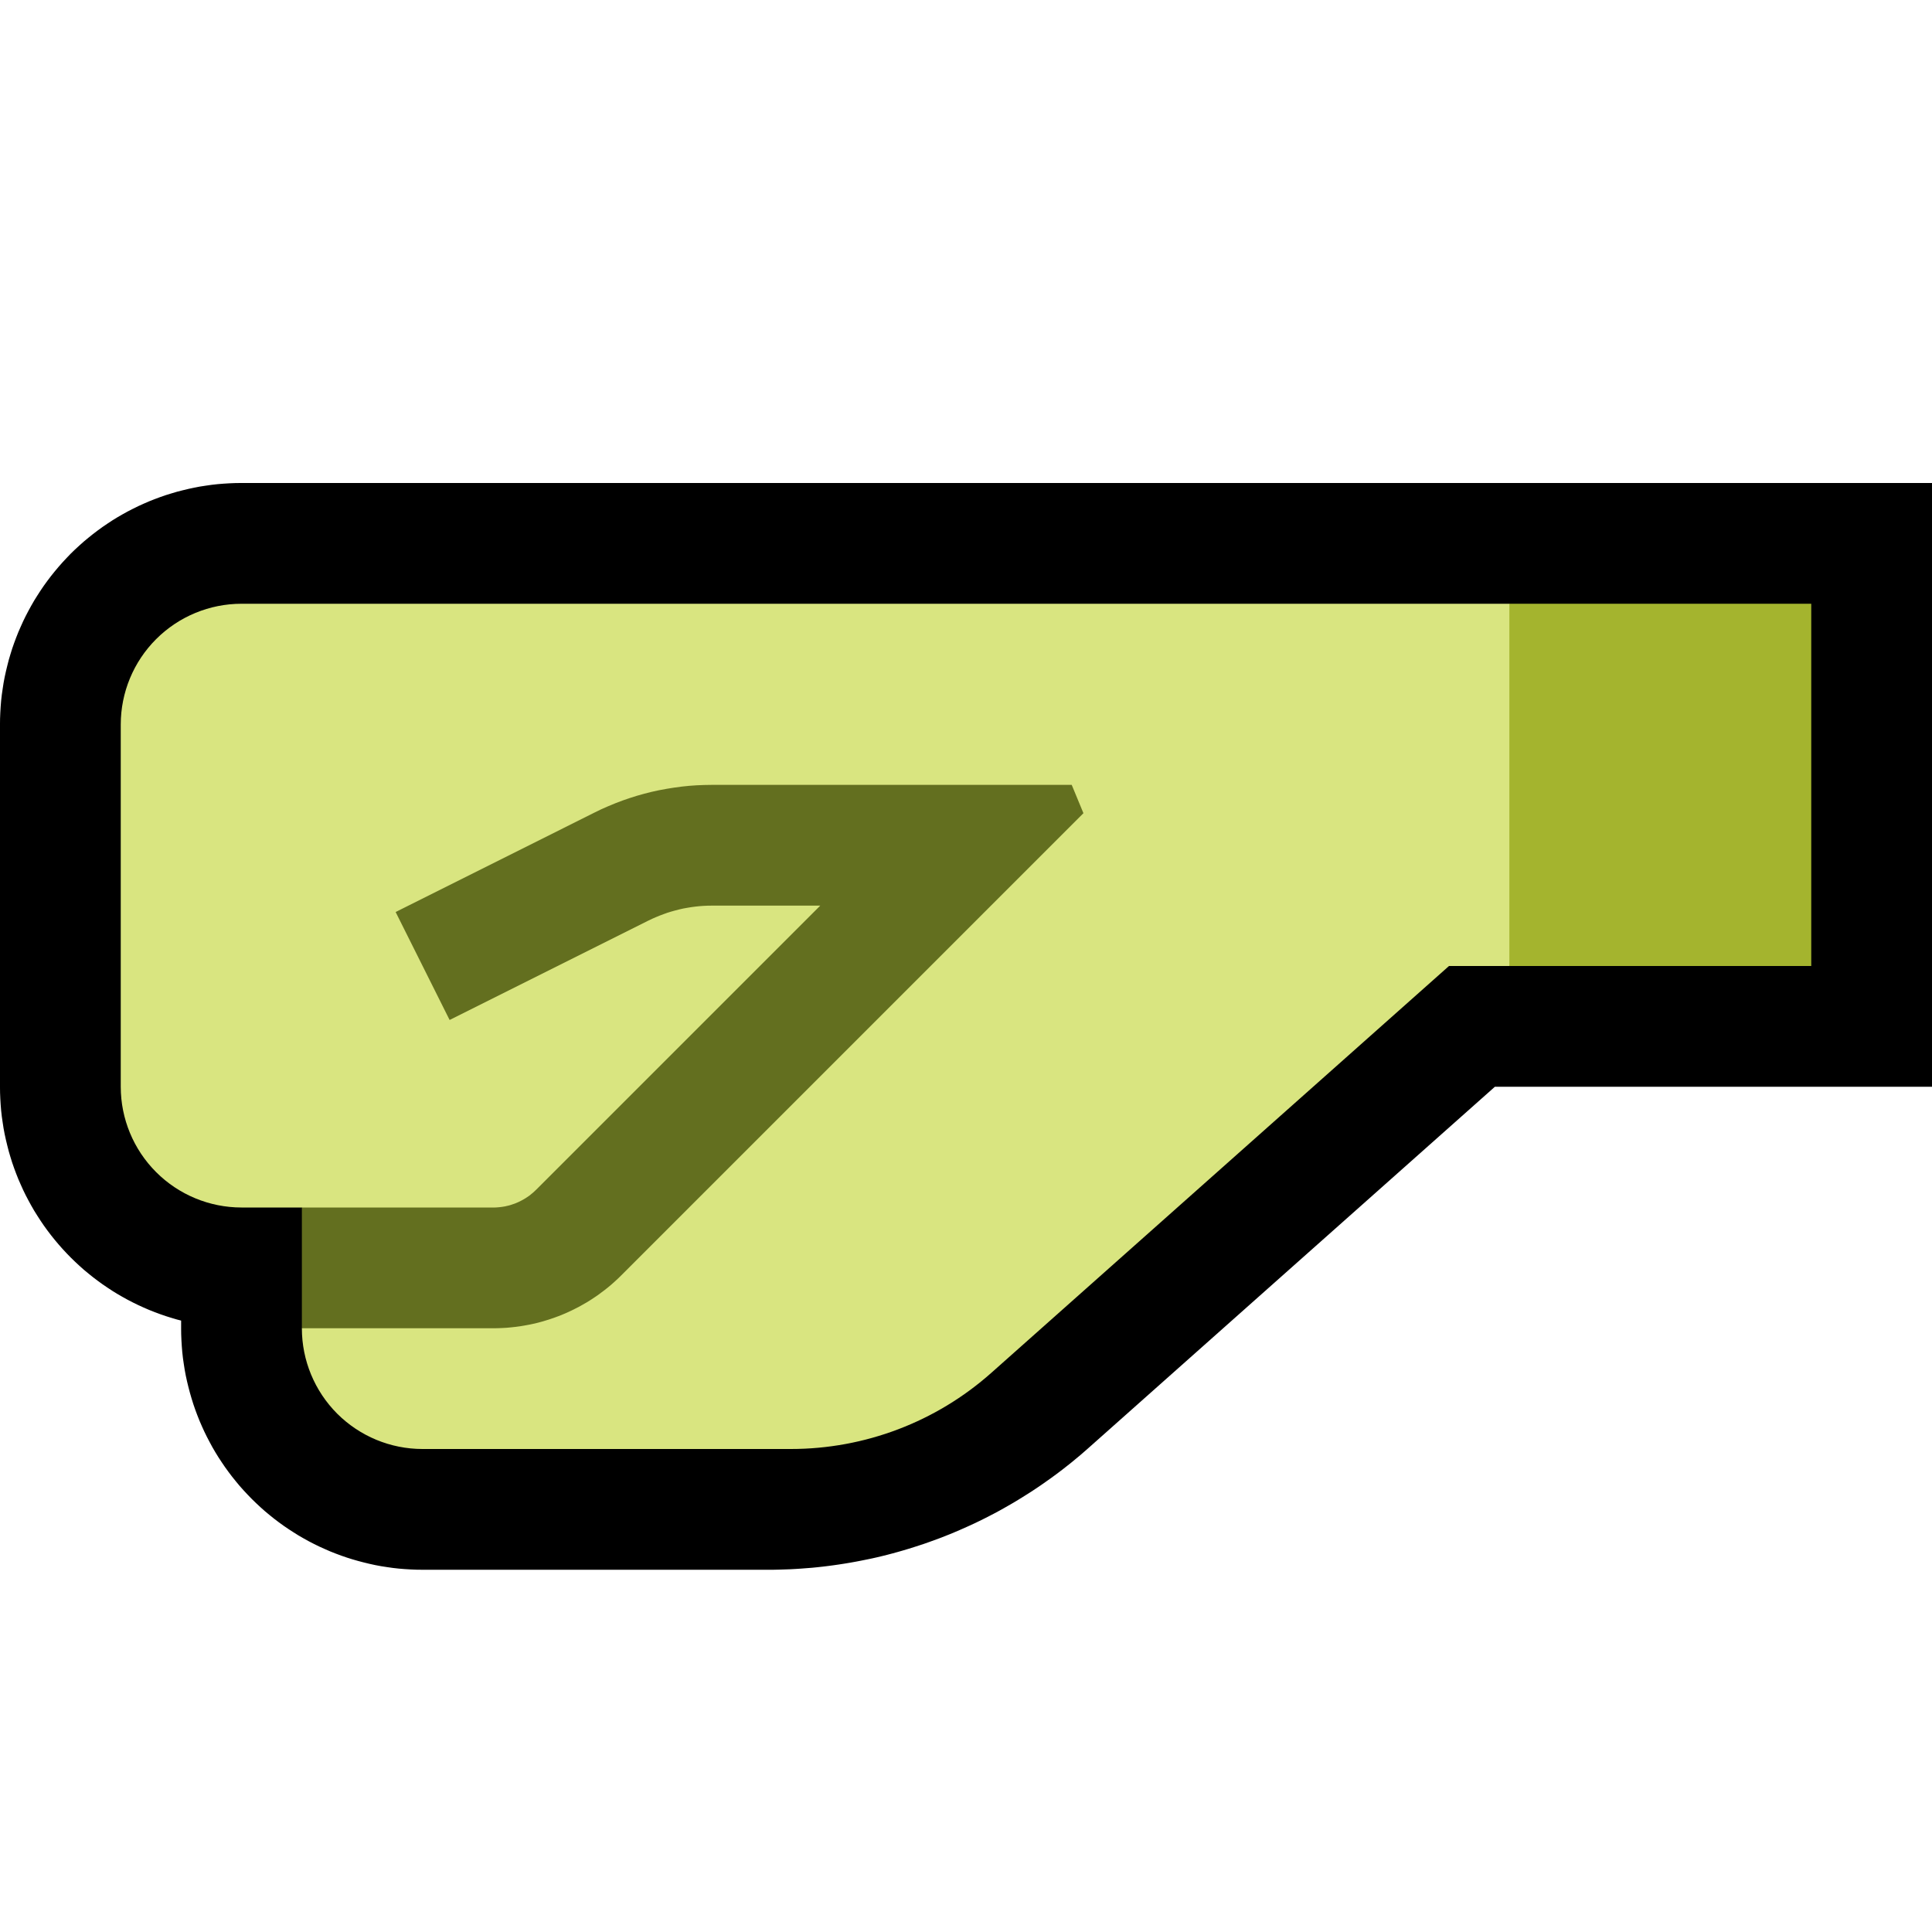 <svg clip-rule="evenodd" fill-rule="evenodd" stroke-linejoin="round" stroke-miterlimit="1.414" viewBox="0 0 32 32" xmlns="http://www.w3.org/2000/svg" xmlns:xlink="http://www.w3.org/1999/xlink"><clipPath id="a"><path clip-rule="evenodd" d="m0 0h32v32h-32z"/></clipPath><clipPath id="b"><path clip-rule="evenodd" d="m5 20s-.449 0-1 0c-.53 0-1.039-.211-1.414-.586s-.586-.884-.586-1.414c0-1.743 0-4.257 0-6 0-.53.211-1.039.586-1.414s.884-.586 1.414-.586h26v6h-6s-5.043 4.483-7.579 6.737c-.915.814-2.097 1.263-3.322 1.263-1.745 0-4.323 0-6.099 0-.53 0-1.039-.211-1.414-.586s-.586-.884-.586-1.414c0-1 0-2 0-2z"/></clipPath><path d="m0 0h32v32h-32z" fill="none"/><g clip-path="url(#a)"><path d="m32 18h-7.24l-6.731 5.983-.065.057-.069.06-.07.058-.071.059-.072.057-.071.056-.072.055-.074.055-.073.053-.075.053-.074.052-.076.051-.076.051-.076.048-.076.048-.078.048-.078.047-.078.045-.079.045-.079.044-.08.043-.081.042-.08.041-.081.04-.081.039-.082.038-.083.037-.083.037-.082.035-.084.035-.084.033-.084.033-.085.031-.085.031-.085.03-.085.028-.087.028-.086.027-.087.026-.087.025-.087.024-.087.023-.088.022-.088.021-.089.02-.088.018-.089.018-.089.017-.089.016-.09.015-.09.014-.09.013-.09.012-.09.011-.091.01-.09.009-.091.007-.091.007-.091.006-.092.005-.091.003-.092.003-.091.002h-.086-5.737l-.087-.001-.099-.004-.099-.006-.098-.008-.098-.011-.098-.014-.097-.015-.096-.018-.096-.021-.095-.023-.095-.025-.094-.027-.092-.029-.093-.032-.091-.034-.091-.036-.089-.039-.089-.04-.088-.043-.087-.045-.085-.047-.085-.049-.083-.052-.082-.053-.081-.055-.08-.058-.078-.059-.077-.062-.076-.063-.074-.066-.072-.067-.071-.069-.07-.072-.067-.072-.066-.074-.063-.076-.062-.077-.059-.078-.058-.08-.055-.081-.054-.082-.051-.083-.049-.084-.047-.087-.045-.086-.043-.088-.04-.088-.039-.09-.036-.091-.034-.091-.032-.093-.029-.093-.027-.093-.025-.095-.023-.095-.021-.096-.018-.097-.015-.096-.014-.097-.011-.099-.008-.099-.006-.098-.004-.099-.001-.087v-.139l-.07-.018-.094-.028-.093-.029-.092-.032-.091-.034-.091-.036-.09-.039-.088-.04-.088-.043-.087-.045-.085-.047-.085-.049-.083-.051-.082-.054-.081-.055-.08-.058-.079-.06-.076-.061-.076-.063-.074-.066-.073-.068-.071-.069-.068-.07-.068-.073-.066-.075-.063-.075-.061-.076-.06-.079-.058-.08-.055-.081-.053-.082-.052-.083-.049-.085-.047-.086-.045-.086-.043-.088-.04-.089-.039-.089-.036-.091-.034-.091-.032-.092-.029-.093-.028-.095-.024-.094-.023-.095-.021-.096-.018-.096-.015-.098-.014-.097-.011-.097-.008-.099-.006-.099-.004-.099-.001-.087v-6.024l.001-.087.004-.099.006-.099.008-.099.011-.097.014-.097.015-.098.018-.096.021-.096.023-.095.024-.094.028-.095.029-.093.032-.092.034-.091.036-.091.039-.089.04-.089.043-.088.045-.086.047-.086.049-.085.052-.083.053-.082.055-.081.058-.08.06-.079.061-.076.063-.075.066-.075.068-.073.068-.071.071-.069.073-.067.074-.066.076-.063.076-.061.079-.06.08-.058.081-.055.082-.054.083-.051.085-.049.085-.047.088-.045.087-.043.088-.04.09-.039.091-.036.091-.034.092-.032.094-.029.094-.028.094-.024.095-.023.096-.021.096-.018.097-.015.098-.014.098-.011.098-.008.098-.006.099-.004.088-.001h28.012zm-27.988-6h-.012v.012 5.976.012h.012 2.988v3.988.012h.012 5.701.052l.046-.001.046-.001.045-.002.046-.003.045-.002.046-.004.045-.004.046-.004.045-.005.045-.006.045-.006.045-.006.045-.007.045-.007.044-.008.045-.009.044-.009.045-.009.044-.01.043-.011.044-.011.045-.011.043-.012.044-.013.043-.013.043-.013.043-.014.042-.014.044-.015.042-.015.042-.016.043-.017.041-.016.042-.017.042-.018.041-.018.041-.019.041-.019.041-.02.041-.02.04-.02.04-.021.04-.022.04-.022.039-.022.039-.023.039-.023.038-.023.039-.025.039-.025.037-.024.038-.026.037-.026.037-.026.037-.027.036-.027.036-.028.037-.029.036-.028.035-.029.035-.029.035-.03.039-.034 7.859-6.986h4.76v-2h-23.988z"/><path d="m5 20s-.449 0-1 0c-.53 0-1.039-.211-1.414-.586s-.586-.884-.586-1.414c0-1.743 0-4.257 0-6 0-.53.211-1.039.586-1.414s.884-.586 1.414-.586h21l1 1v4l-1 1h-1s-5.043 4.483-7.579 6.737c-.915.814-2.097 1.263-3.322 1.263-1.746 0-4.325 0-6.101 0-.53 0-1.038-.211-1.413-.585-.374-.375-.585-.883-.585-1.413 0-.001 0-.002 0-.002l1-1z" fill="#d9e580"/><path d="m25 10h5v6h-5z" fill="#a4b42e"/><path d="m5 20s-.449 0-1 0c-.53 0-1.039-.211-1.414-.586s-.586-.884-.586-1.414c0-1.743 0-4.257 0-6 0-.53.211-1.039.586-1.414s.884-.586 1.414-.586h26v6h-6s-5.043 4.483-7.579 6.737c-.915.814-2.097 1.263-3.322 1.263-1.745 0-4.323 0-6.099 0-.53 0-1.039-.211-1.414-.586s-.586-.884-.586-1.414c0-1 0-2 0-2z" fill="none"/><g clip-path="url(#b)"><path d="m17.945 13.469-7.657 7.657-.048.047-.055.051-.055.049-.057.048-.058.046-.059.044-.059.044-.061.041-.061.04-.063.039-.064.036-.064.036-.065.033-.065.032-.067.031-.068.029-.067.027-.069.025-.069.024-.07.022-.07.021-.071.019-.072.017-.072.015-.072.013-.072.012-.074.01-.073.008-.074.007-.074.004-.074.003-.068.001h-7.178v-2h7.165.031l.025-.001.025-.002.024-.002.025-.003.024-.003.024-.004.025-.004.024-.006.023-.005.024-.006.023-.007.023-.008.024-.008.023-.008.022-.009.023-.01.022-.01.022-.011.021-.011.022-.012.021-.012.021-.013.02-.013.021-.014.02-.014.019-.015.019-.016.019-.015.019-.017.018-.017.022-.021 4.703-4.703h-1.788l-.076.001-.068.003-.068.005-.067.007-.068.009-.067.011-.067.012-.066.015-.066.017-.065.018-.065.02-.064.023-.064.024-.063.026-.062.027-.069.033-3.286 1.643-.894-1.788 3.299-1.65.107-.052.116-.051.116-.048.118-.045.119-.041.12-.038.121-.034.122-.031.123-.027.124-.023.124-.02.125-.017.125-.013.126-.009.126-.005.12-.002h5.967z" fill="#636f1f"/></g></g></svg>